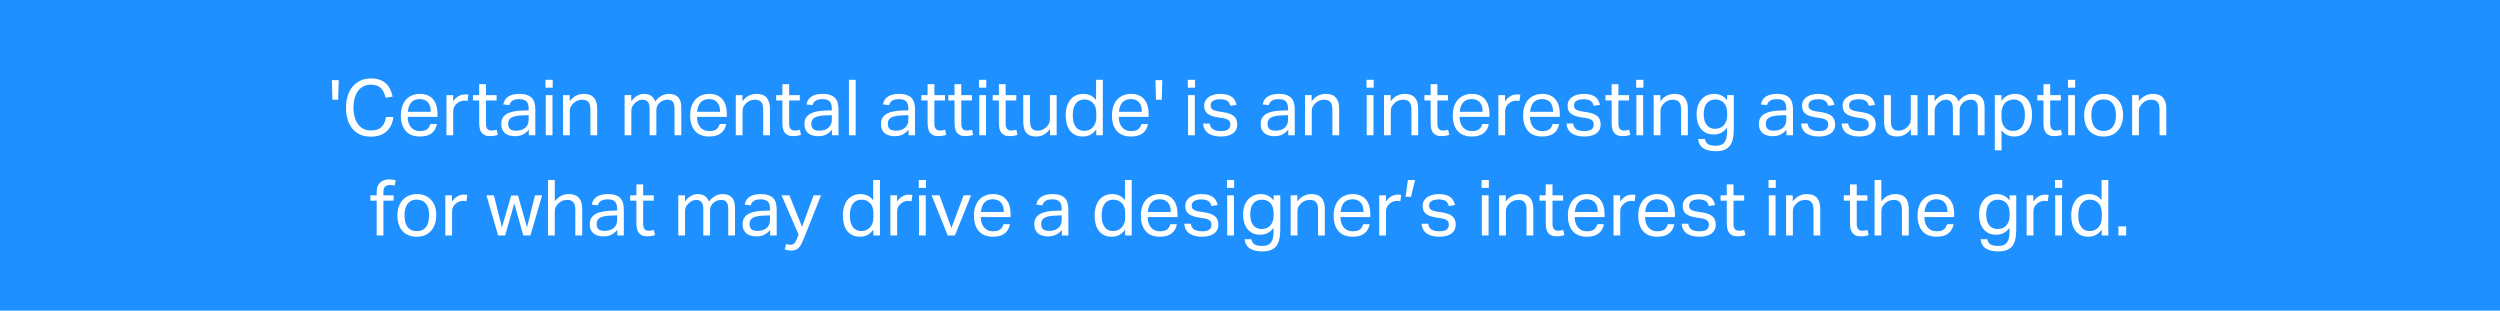 <svg width="998" height="124" viewBox="0 0 998 124" fill="none" xmlns="http://www.w3.org/2000/svg">
<path d="M998 0H0V124H998V0Z" fill="#1E90FF"/>
<path d="M132.493 31.99H135.221L135.004 39.802H132.679L132.493 31.99ZM157.044 46.715C156.92 47.831 156.641 48.875 156.207 49.846C155.773 50.797 155.184 51.623 154.44 52.326C153.696 53.029 152.787 53.576 151.712 53.969C150.658 54.362 149.429 54.558 148.023 54.558C146.494 54.558 145.12 54.3 143.9 53.783C142.681 53.266 141.648 52.512 140.8 51.52C139.953 50.528 139.292 49.319 138.816 47.893C138.362 46.446 138.134 44.803 138.134 42.964C138.134 41.104 138.382 39.451 138.878 38.004C139.374 36.557 140.067 35.338 140.955 34.346C141.844 33.354 142.888 32.6 144.086 32.083C145.306 31.566 146.618 31.308 148.023 31.308C149.387 31.308 150.565 31.484 151.557 31.835C152.549 32.186 153.386 32.682 154.068 33.323C154.771 33.964 155.329 34.728 155.742 35.617C156.176 36.506 156.507 37.487 156.734 38.562L153.944 39.027C153.758 38.221 153.51 37.498 153.2 36.857C152.911 36.196 152.529 35.638 152.053 35.183C151.599 34.728 151.041 34.387 150.379 34.16C149.739 33.912 148.953 33.788 148.023 33.788C146.928 33.788 145.946 34.015 145.078 34.47C144.231 34.904 143.508 35.524 142.908 36.33C142.33 37.115 141.885 38.076 141.575 39.213C141.265 40.329 141.11 41.569 141.11 42.933C141.11 44.297 141.265 45.547 141.575 46.684C141.885 47.8 142.33 48.761 142.908 49.567C143.508 50.373 144.231 50.993 145.078 51.427C145.946 51.861 146.938 52.078 148.054 52.078C149.067 52.078 149.925 51.954 150.627 51.706C151.351 51.437 151.94 51.065 152.394 50.59C152.87 50.115 153.242 49.546 153.51 48.885C153.779 48.224 153.975 47.5 154.099 46.715H157.044ZM174.403 49.505C174.135 51.055 173.442 52.274 172.326 53.163C171.231 54.052 169.65 54.496 167.583 54.496C165.145 54.496 163.274 53.762 161.972 52.295C160.67 50.807 160.019 48.74 160.019 46.095C160.019 44.71 160.205 43.481 160.577 42.406C160.949 41.331 161.466 40.432 162.127 39.709C162.809 38.986 163.615 38.438 164.545 38.066C165.475 37.673 166.488 37.477 167.583 37.477C168.823 37.477 169.888 37.673 170.776 38.066C171.665 38.459 172.388 39.006 172.946 39.709C173.525 40.391 173.949 41.207 174.217 42.158C174.507 43.109 174.651 44.152 174.651 45.289V46.653H162.747C162.747 47.459 162.851 48.213 163.057 48.916C163.285 49.598 163.595 50.197 163.987 50.714C164.401 51.21 164.907 51.603 165.506 51.892C166.106 52.181 166.798 52.326 167.583 52.326C168.927 52.326 169.908 52.078 170.528 51.582C171.148 51.065 171.572 50.373 171.799 49.505H174.403ZM171.954 44.638C171.954 43.873 171.872 43.181 171.706 42.561C171.541 41.941 171.283 41.414 170.931 40.98C170.58 40.525 170.125 40.174 169.567 39.926C169.009 39.678 168.338 39.554 167.552 39.554C166.126 39.554 165.01 39.988 164.204 40.856C163.419 41.724 162.954 42.985 162.809 44.638H171.954ZM178.226 37.973H180.892V40.453C181.491 39.564 182.194 38.882 183 38.407C183.806 37.932 184.664 37.694 185.573 37.694C186.131 37.694 186.606 37.735 186.999 37.818L186.658 40.329C186.451 40.288 186.245 40.257 186.038 40.236C185.831 40.195 185.604 40.174 185.356 40.174C184.86 40.174 184.354 40.267 183.837 40.453C183.32 40.618 182.835 40.908 182.38 41.321C181.925 41.714 181.564 42.168 181.295 42.685C181.047 43.202 180.923 43.801 180.923 44.483V54H178.226V37.973ZM191.296 40.112H188.816V37.973H191.296V33.602H193.993V37.973H198.24V40.112H193.993V49.505C193.993 50.29 194.168 50.921 194.52 51.396C194.871 51.871 195.408 52.109 196.132 52.109C196.586 52.109 196.979 52.078 197.31 52.016C197.661 51.954 197.981 51.871 198.271 51.768L198.736 53.845C198.322 53.99 197.868 54.103 197.372 54.186C196.896 54.289 196.328 54.341 195.667 54.341C194.757 54.341 194.024 54.207 193.466 53.938C192.908 53.669 192.463 53.287 192.133 52.791C191.802 52.295 191.575 51.706 191.451 51.024C191.347 50.342 191.296 49.598 191.296 48.792V40.112ZM211.095 51.799C210.516 52.502 209.782 53.111 208.894 53.628C208.005 54.124 206.899 54.372 205.577 54.372C204.771 54.372 204.027 54.269 203.345 54.062C202.683 53.876 202.105 53.587 201.609 53.194C201.133 52.781 200.761 52.274 200.493 51.675C200.224 51.076 200.09 50.373 200.09 49.567C200.09 48.472 200.317 47.583 200.772 46.901C201.247 46.219 201.867 45.682 202.632 45.289C203.417 44.896 204.295 44.617 205.267 44.452C206.238 44.287 207.24 44.183 208.274 44.142L211.033 44.049V43.429C211.033 42.065 210.743 41.083 210.165 40.484C209.586 39.885 208.646 39.585 207.344 39.585C206.062 39.585 205.122 39.802 204.523 40.236C203.923 40.649 203.531 41.228 203.345 41.972L200.896 41.693C201.185 40.226 201.877 39.161 202.973 38.5C204.068 37.818 205.556 37.477 207.437 37.477C208.594 37.477 209.565 37.622 210.351 37.911C211.157 38.18 211.808 38.572 212.304 39.089C212.8 39.606 213.151 40.246 213.358 41.011C213.585 41.776 213.699 42.633 213.699 43.584V54H211.095V51.799ZM211.033 45.971L208.46 46.064C207.364 46.105 206.455 46.209 205.732 46.374C205.008 46.539 204.43 46.767 203.996 47.056C203.582 47.325 203.283 47.666 203.097 48.079C202.931 48.492 202.849 48.968 202.849 49.505C202.849 50.311 203.086 50.962 203.562 51.458C204.058 51.933 204.864 52.171 205.98 52.171C207.571 52.171 208.811 51.778 209.7 50.993C210.588 50.208 211.033 49.133 211.033 47.769V45.971ZM217.855 37.973H220.552V54H217.855V37.973ZM217.762 31.866H220.645V34.997H217.762V31.866ZM224.756 37.973H227.422V40.422C228.208 39.368 229.076 38.614 230.026 38.159C230.977 37.704 231.979 37.477 233.033 37.477C234.852 37.477 236.195 37.973 237.063 38.965C237.952 39.957 238.396 41.414 238.396 43.336V54H235.699V43.863C235.699 42.375 235.431 41.331 234.893 40.732C234.356 40.112 233.529 39.802 232.413 39.802C231.814 39.802 231.215 39.905 230.615 40.112C230.037 40.319 229.51 40.649 229.034 41.104C228.518 41.559 228.125 42.044 227.856 42.561C227.588 43.057 227.453 43.708 227.453 44.514V54H224.756V37.973ZM249.338 37.973H252.004V40.422C252.728 39.43 253.523 38.696 254.391 38.221C255.259 37.725 256.148 37.477 257.057 37.477C258.256 37.477 259.217 37.735 259.94 38.252C260.684 38.769 261.232 39.513 261.583 40.484C262.307 39.492 263.133 38.748 264.063 38.252C264.993 37.735 265.985 37.477 267.039 37.477C268.61 37.477 269.819 37.911 270.666 38.779C271.534 39.626 271.968 41.001 271.968 42.902V54H269.271V43.522C269.271 42.799 269.209 42.199 269.085 41.724C268.961 41.228 268.775 40.846 268.527 40.577C268.3 40.288 268.011 40.091 267.659 39.988C267.308 39.864 266.905 39.802 266.45 39.802C265.975 39.802 265.479 39.885 264.962 40.05C264.446 40.215 263.939 40.505 263.443 40.918C263.03 41.269 262.689 41.693 262.42 42.189C262.152 42.685 262.017 43.253 262.017 43.894V54H259.32V43.553C259.32 42.148 259.072 41.176 258.576 40.639C258.101 40.081 257.409 39.802 256.499 39.802C255.445 39.802 254.453 40.236 253.523 41.104C253.172 41.435 252.831 41.858 252.5 42.375C252.19 42.892 252.035 43.584 252.035 44.452V54H249.338V37.973ZM289.896 49.505C289.628 51.055 288.935 52.274 287.819 53.163C286.724 54.052 285.143 54.496 283.076 54.496C280.638 54.496 278.767 53.762 277.465 52.295C276.163 50.807 275.512 48.74 275.512 46.095C275.512 44.71 275.698 43.481 276.07 42.406C276.442 41.331 276.959 40.432 277.62 39.709C278.302 38.986 279.108 38.438 280.038 38.066C280.968 37.673 281.981 37.477 283.076 37.477C284.316 37.477 285.381 37.673 286.269 38.066C287.158 38.459 287.881 39.006 288.439 39.709C289.018 40.391 289.442 41.207 289.71 42.158C290 43.109 290.144 44.152 290.144 45.289V46.653H278.24C278.24 47.459 278.344 48.213 278.55 48.916C278.778 49.598 279.088 50.197 279.48 50.714C279.894 51.21 280.4 51.603 280.999 51.892C281.599 52.181 282.291 52.326 283.076 52.326C284.42 52.326 285.401 52.078 286.021 51.582C286.641 51.065 287.065 50.373 287.292 49.505H289.896ZM287.447 44.638C287.447 43.873 287.365 43.181 287.199 42.561C287.034 41.941 286.776 41.414 286.424 40.98C286.073 40.525 285.618 40.174 285.06 39.926C284.502 39.678 283.831 39.554 283.045 39.554C281.619 39.554 280.503 39.988 279.697 40.856C278.912 41.724 278.447 42.985 278.302 44.638H287.447ZM293.719 37.973H296.385V40.422C297.17 39.368 298.038 38.614 298.989 38.159C299.94 37.704 300.942 37.477 301.996 37.477C303.815 37.477 305.158 37.973 306.026 38.965C306.915 39.957 307.359 41.414 307.359 43.336V54H304.662V43.863C304.662 42.375 304.393 41.331 303.856 40.732C303.319 40.112 302.492 39.802 301.376 39.802C300.777 39.802 300.177 39.905 299.578 40.112C298.999 40.319 298.472 40.649 297.997 41.104C297.48 41.559 297.088 42.044 296.819 42.561C296.55 43.057 296.416 43.708 296.416 44.514V54H293.719V37.973ZM312.329 40.112H309.849V37.973H312.329V33.602H315.026V37.973H319.273V40.112H315.026V49.505C315.026 50.29 315.201 50.921 315.553 51.396C315.904 51.871 316.441 52.109 317.165 52.109C317.619 52.109 318.012 52.078 318.343 52.016C318.694 51.954 319.014 51.871 319.304 51.768L319.769 53.845C319.355 53.99 318.901 54.103 318.405 54.186C317.929 54.289 317.361 54.341 316.7 54.341C315.79 54.341 315.057 54.207 314.499 53.938C313.941 53.669 313.496 53.287 313.166 52.791C312.835 52.295 312.608 51.706 312.484 51.024C312.38 50.342 312.329 49.598 312.329 48.792V40.112ZM332.128 51.799C331.549 52.502 330.816 53.111 329.927 53.628C329.038 54.124 327.933 54.372 326.61 54.372C325.804 54.372 325.06 54.269 324.378 54.062C323.717 53.876 323.138 53.587 322.642 53.194C322.167 52.781 321.795 52.274 321.526 51.675C321.257 51.076 321.123 50.373 321.123 49.567C321.123 48.472 321.35 47.583 321.805 46.901C322.28 46.219 322.9 45.682 323.665 45.289C324.45 44.896 325.329 44.617 326.3 44.452C327.271 44.287 328.274 44.183 329.307 44.142L332.066 44.049V43.429C332.066 42.065 331.777 41.083 331.198 40.484C330.619 39.885 329.679 39.585 328.377 39.585C327.096 39.585 326.155 39.802 325.556 40.236C324.957 40.649 324.564 41.228 324.378 41.972L321.929 41.693C322.218 40.226 322.911 39.161 324.006 38.5C325.101 37.818 326.589 37.477 328.47 37.477C329.627 37.477 330.599 37.622 331.384 37.911C332.19 38.18 332.841 38.572 333.337 39.089C333.833 39.606 334.184 40.246 334.391 41.011C334.618 41.776 334.732 42.633 334.732 43.584V54H332.128V51.799ZM332.066 45.971L329.493 46.064C328.398 46.105 327.488 46.209 326.765 46.374C326.042 46.539 325.463 46.767 325.029 47.056C324.616 47.325 324.316 47.666 324.13 48.079C323.965 48.492 323.882 48.968 323.882 49.505C323.882 50.311 324.12 50.962 324.595 51.458C325.091 51.933 325.897 52.171 327.013 52.171C328.604 52.171 329.844 51.778 330.733 50.993C331.622 50.208 332.066 49.133 332.066 47.769V45.971ZM338.889 31.866H341.586V54H338.889V31.866ZM362.674 51.799C362.095 52.502 361.361 53.111 360.473 53.628C359.584 54.124 358.478 54.372 357.156 54.372C356.35 54.372 355.606 54.269 354.924 54.062C354.262 53.876 353.684 53.587 353.188 53.194C352.712 52.781 352.34 52.274 352.072 51.675C351.803 51.076 351.669 50.373 351.669 49.567C351.669 48.472 351.896 47.583 352.351 46.901C352.826 46.219 353.446 45.682 354.211 45.289C354.996 44.896 355.874 44.617 356.846 44.452C357.817 44.287 358.819 44.183 359.853 44.142L362.612 44.049V43.429C362.612 42.065 362.322 41.083 361.744 40.484C361.165 39.885 360.225 39.585 358.923 39.585C357.641 39.585 356.701 39.802 356.102 40.236C355.502 40.649 355.11 41.228 354.924 41.972L352.475 41.693C352.764 40.226 353.456 39.161 354.552 38.5C355.647 37.818 357.135 37.477 359.016 37.477C360.173 37.477 361.144 37.622 361.93 37.911C362.736 38.18 363.387 38.572 363.883 39.089C364.379 39.606 364.73 40.246 364.937 41.011C365.164 41.776 365.278 42.633 365.278 43.584V54H362.674V51.799ZM362.612 45.971L360.039 46.064C358.943 46.105 358.034 46.209 357.311 46.374C356.587 46.539 356.009 46.767 355.575 47.056C355.161 47.325 354.862 47.666 354.676 48.079C354.51 48.492 354.428 48.968 354.428 49.505C354.428 50.311 354.665 50.962 355.141 51.458C355.637 51.933 356.443 52.171 357.559 52.171C359.15 52.171 360.39 51.778 361.279 50.993C362.167 50.208 362.612 49.133 362.612 47.769V45.971ZM370.302 40.112H367.822V37.973H370.302V33.602H372.999V37.973H377.246V40.112H372.999V49.505C372.999 50.29 373.175 50.921 373.526 51.396C373.878 51.871 374.415 52.109 375.138 52.109C375.593 52.109 375.986 52.078 376.316 52.016C376.668 51.954 376.988 51.871 377.277 51.768L377.742 53.845C377.329 53.99 376.874 54.103 376.378 54.186C375.903 54.289 375.335 54.341 374.673 54.341C373.764 54.341 373.03 54.207 372.472 53.938C371.914 53.669 371.47 53.287 371.139 52.791C370.809 52.295 370.581 51.706 370.457 51.024C370.354 50.342 370.302 49.598 370.302 48.792V40.112ZM381.049 40.112H378.569V37.973H381.049V33.602H383.746V37.973H387.993V40.112H383.746V49.505C383.746 50.29 383.922 50.921 384.273 51.396C384.625 51.871 385.162 52.109 385.885 52.109C386.34 52.109 386.733 52.078 387.063 52.016C387.415 51.954 387.735 51.871 388.024 51.768L388.489 53.845C388.076 53.99 387.621 54.103 387.125 54.186C386.65 54.289 386.082 54.341 385.42 54.341C384.511 54.341 383.777 54.207 383.219 53.938C382.661 53.669 382.217 53.287 381.886 52.791C381.556 52.295 381.328 51.706 381.204 51.024C381.101 50.342 381.049 49.598 381.049 48.792V40.112ZM390.929 37.973H393.626V54H390.929V37.973ZM390.836 31.866H393.719V34.997H390.836V31.866ZM398.759 40.112H396.279V37.973H398.759V33.602H401.456V37.973H405.703V40.112H401.456V49.505C401.456 50.29 401.632 50.921 401.983 51.396C402.335 51.871 402.872 52.109 403.595 52.109C404.05 52.109 404.443 52.078 404.773 52.016C405.125 51.954 405.445 51.871 405.734 51.768L406.199 53.845C405.786 53.99 405.331 54.103 404.835 54.186C404.36 54.289 403.792 54.341 403.13 54.341C402.221 54.341 401.487 54.207 400.929 53.938C400.371 53.669 399.927 53.287 399.596 52.791C399.266 52.295 399.038 51.706 398.914 51.024C398.811 50.342 398.759 49.598 398.759 48.792V40.112ZM408.484 37.973H411.181V48.079C411.181 49.567 411.418 50.621 411.894 51.241C412.39 51.861 413.185 52.171 414.281 52.171C415.479 52.171 416.564 51.737 417.536 50.869C418.052 50.414 418.445 49.939 418.714 49.443C418.982 48.926 419.117 48.265 419.117 47.459V37.973H421.814V54H419.148V51.52C418.362 52.553 417.515 53.308 416.606 53.783C415.696 54.258 414.715 54.496 413.661 54.496C411.842 54.496 410.519 54.01 409.693 53.039C408.887 52.047 408.484 50.569 408.484 48.606V37.973ZM437.609 51.706C436.948 52.595 436.183 53.287 435.315 53.783C434.447 54.258 433.424 54.496 432.246 54.496C431.068 54.496 430.045 54.279 429.177 53.845C428.33 53.411 427.627 52.822 427.069 52.078C426.511 51.313 426.098 50.414 425.829 49.381C425.561 48.348 425.426 47.242 425.426 46.064C425.426 44.741 425.592 43.553 425.922 42.499C426.253 41.424 426.718 40.515 427.317 39.771C427.937 39.027 428.681 38.459 429.549 38.066C430.438 37.673 431.44 37.477 432.556 37.477C433.404 37.477 434.261 37.653 435.129 38.004C435.997 38.335 436.803 38.975 437.547 39.926V31.866H440.244V54H437.609V51.706ZM437.64 45.506C437.64 44.225 437.496 43.233 437.206 42.53C436.938 41.807 436.483 41.197 435.842 40.701C435.388 40.329 434.923 40.071 434.447 39.926C433.993 39.781 433.486 39.709 432.928 39.709C432.267 39.709 431.647 39.823 431.068 40.05C430.51 40.277 430.014 40.649 429.58 41.166C429.167 41.662 428.836 42.313 428.588 43.119C428.361 43.904 428.247 44.865 428.247 46.002C428.247 47.18 428.371 48.172 428.619 48.978C428.888 49.784 429.229 50.425 429.642 50.9C430.076 51.375 430.552 51.716 431.068 51.923C431.606 52.13 432.153 52.233 432.711 52.233C433.311 52.233 433.848 52.161 434.323 52.016C434.799 51.871 435.274 51.623 435.749 51.272C436.369 50.776 436.834 50.156 437.144 49.412C437.475 48.668 437.64 47.728 437.64 46.591V45.506ZM458.277 49.505C458.009 51.055 457.316 52.274 456.2 53.163C455.105 54.052 453.524 54.496 451.457 54.496C449.019 54.496 447.148 53.762 445.846 52.295C444.544 50.807 443.893 48.74 443.893 46.095C443.893 44.71 444.079 43.481 444.451 42.406C444.823 41.331 445.34 40.432 446.001 39.709C446.683 38.986 447.489 38.438 448.419 38.066C449.349 37.673 450.362 37.477 451.457 37.477C452.697 37.477 453.762 37.673 454.65 38.066C455.539 38.459 456.262 39.006 456.82 39.709C457.399 40.391 457.823 41.207 458.091 42.158C458.381 43.109 458.525 44.152 458.525 45.289V46.653H446.621C446.621 47.459 446.725 48.213 446.931 48.916C447.159 49.598 447.469 50.197 447.861 50.714C448.275 51.21 448.781 51.603 449.38 51.892C449.98 52.181 450.672 52.326 451.457 52.326C452.801 52.326 453.782 52.078 454.402 51.582C455.022 51.065 455.446 50.373 455.673 49.505H458.277ZM455.828 44.638C455.828 43.873 455.746 43.181 455.58 42.561C455.415 41.941 455.157 41.414 454.805 40.98C454.454 40.525 453.999 40.174 453.441 39.926C452.883 39.678 452.212 39.554 451.426 39.554C450 39.554 448.884 39.988 448.078 40.856C447.293 41.724 446.828 42.985 446.683 44.638H455.828ZM461.263 31.99H463.991L463.774 39.802H461.449L461.263 31.99ZM474.271 37.973H476.968V54H474.271V37.973ZM474.178 31.866H477.061V34.997H474.178V31.866ZM482.908 49.319C483.094 50.435 483.559 51.22 484.303 51.675C485.068 52.109 486.101 52.326 487.403 52.326C488.767 52.326 489.728 52.099 490.286 51.644C490.865 51.169 491.154 50.549 491.154 49.784C491.154 49.474 491.113 49.185 491.03 48.916C490.968 48.627 490.834 48.379 490.627 48.172C490.421 47.945 490.131 47.748 489.759 47.583C489.387 47.418 488.902 47.283 488.302 47.18L486.256 46.87C485.347 46.725 484.551 46.539 483.869 46.312C483.187 46.085 482.609 45.795 482.133 45.444C481.658 45.072 481.296 44.628 481.048 44.111C480.821 43.574 480.707 42.933 480.707 42.189C480.707 41.445 480.862 40.784 481.172 40.205C481.503 39.626 481.947 39.141 482.505 38.748C483.084 38.335 483.756 38.025 484.52 37.818C485.306 37.591 486.153 37.477 487.062 37.477C488.22 37.477 489.181 37.591 489.945 37.818C490.731 38.045 491.371 38.355 491.867 38.748C492.363 39.141 492.746 39.606 493.014 40.143C493.283 40.68 493.49 41.249 493.634 41.848L491.185 42.251C491.041 41.817 490.875 41.435 490.689 41.104C490.503 40.773 490.255 40.505 489.945 40.298C489.635 40.071 489.253 39.905 488.798 39.802C488.364 39.678 487.817 39.616 487.155 39.616C486.411 39.616 485.791 39.688 485.295 39.833C484.799 39.957 484.396 40.133 484.086 40.36C483.797 40.587 483.59 40.846 483.466 41.135C483.342 41.404 483.28 41.693 483.28 42.003C483.28 42.334 483.322 42.633 483.404 42.902C483.487 43.15 483.642 43.377 483.869 43.584C484.097 43.77 484.407 43.935 484.799 44.08C485.192 44.225 485.698 44.349 486.318 44.452L488.643 44.824C490.524 45.134 491.867 45.671 492.673 46.436C493.5 47.201 493.913 48.317 493.913 49.784C493.913 50.466 493.779 51.096 493.51 51.675C493.242 52.233 492.839 52.729 492.301 53.163C491.764 53.576 491.092 53.897 490.286 54.124C489.48 54.372 488.54 54.496 487.465 54.496C486.494 54.496 485.585 54.403 484.737 54.217C483.911 54.031 483.177 53.742 482.536 53.349C481.896 52.936 481.379 52.398 480.986 51.737C480.594 51.076 480.366 50.27 480.304 49.319H482.908ZM514.253 51.799C513.674 52.502 512.941 53.111 512.052 53.628C511.163 54.124 510.058 54.372 508.735 54.372C507.929 54.372 507.185 54.269 506.503 54.062C505.842 53.876 505.263 53.587 504.767 53.194C504.292 52.781 503.92 52.274 503.651 51.675C503.382 51.076 503.248 50.373 503.248 49.567C503.248 48.472 503.475 47.583 503.93 46.901C504.405 46.219 505.025 45.682 505.79 45.289C506.575 44.896 507.454 44.617 508.425 44.452C509.396 44.287 510.399 44.183 511.432 44.142L514.191 44.049V43.429C514.191 42.065 513.902 41.083 513.323 40.484C512.744 39.885 511.804 39.585 510.502 39.585C509.221 39.585 508.28 39.802 507.681 40.236C507.082 40.649 506.689 41.228 506.503 41.972L504.054 41.693C504.343 40.226 505.036 39.161 506.131 38.5C507.226 37.818 508.714 37.477 510.595 37.477C511.752 37.477 512.724 37.622 513.509 37.911C514.315 38.18 514.966 38.572 515.462 39.089C515.958 39.606 516.309 40.246 516.516 41.011C516.743 41.776 516.857 42.633 516.857 43.584V54H514.253V51.799ZM514.191 45.971L511.618 46.064C510.523 46.105 509.613 46.209 508.89 46.374C508.167 46.539 507.588 46.767 507.154 47.056C506.741 47.325 506.441 47.666 506.255 48.079C506.09 48.492 506.007 48.968 506.007 49.505C506.007 50.311 506.245 50.962 506.72 51.458C507.216 51.933 508.022 52.171 509.138 52.171C510.729 52.171 511.969 51.778 512.858 50.993C513.747 50.208 514.191 49.133 514.191 47.769V45.971ZM520.952 37.973H523.618V40.422C524.403 39.368 525.271 38.614 526.222 38.159C527.172 37.704 528.175 37.477 529.229 37.477C531.047 37.477 532.391 37.973 533.259 38.965C534.147 39.957 534.592 41.414 534.592 43.336V54H531.895V43.863C531.895 42.375 531.626 41.331 531.089 40.732C530.551 40.112 529.725 39.802 528.609 39.802C528.009 39.802 527.41 39.905 526.811 40.112C526.232 40.319 525.705 40.649 525.23 41.104C524.713 41.559 524.32 42.044 524.052 42.561C523.783 43.057 523.649 43.708 523.649 44.514V54H520.952V37.973ZM545.596 37.973H548.293V54H545.596V37.973ZM545.503 31.866H548.386V34.997H545.503V31.866ZM552.496 37.973H555.162V40.422C555.948 39.368 556.816 38.614 557.766 38.159C558.717 37.704 559.719 37.477 560.773 37.477C562.592 37.477 563.935 37.973 564.803 38.965C565.692 39.957 566.136 41.414 566.136 43.336V54H563.439V43.863C563.439 42.375 563.171 41.331 562.633 40.732C562.096 40.112 561.269 39.802 560.153 39.802C559.554 39.802 558.955 39.905 558.355 40.112C557.777 40.319 557.25 40.649 556.774 41.104C556.258 41.559 555.865 42.044 555.596 42.561C555.328 43.057 555.193 43.708 555.193 44.514V54H552.496V37.973ZM571.106 40.112H568.626V37.973H571.106V33.602H573.803V37.973H578.05V40.112H573.803V49.505C573.803 50.29 573.979 50.921 574.33 51.396C574.681 51.871 575.219 52.109 575.942 52.109C576.397 52.109 576.789 52.078 577.12 52.016C577.471 51.954 577.792 51.871 578.081 51.768L578.546 53.845C578.133 53.99 577.678 54.103 577.182 54.186C576.707 54.289 576.138 54.341 575.477 54.341C574.568 54.341 573.834 54.207 573.276 53.938C572.718 53.669 572.274 53.287 571.943 52.791C571.612 52.295 571.385 51.706 571.261 51.024C571.158 50.342 571.106 49.598 571.106 48.792V40.112ZM594.326 49.505C594.057 51.055 593.365 52.274 592.249 53.163C591.154 54.052 589.573 54.496 587.506 54.496C585.067 54.496 583.197 53.762 581.895 52.295C580.593 50.807 579.942 48.74 579.942 46.095C579.942 44.71 580.128 43.481 580.5 42.406C580.872 41.331 581.389 40.432 582.05 39.709C582.732 38.986 583.538 38.438 584.468 38.066C585.398 37.673 586.411 37.477 587.506 37.477C588.746 37.477 589.81 37.673 590.699 38.066C591.588 38.459 592.311 39.006 592.869 39.709C593.448 40.391 593.871 41.207 594.14 42.158C594.429 43.109 594.574 44.152 594.574 45.289V46.653H582.67C582.67 47.459 582.773 48.213 582.98 48.916C583.207 49.598 583.517 50.197 583.91 50.714C584.323 51.21 584.83 51.603 585.429 51.892C586.028 52.181 586.721 52.326 587.506 52.326C588.849 52.326 589.831 52.078 590.451 51.582C591.071 51.065 591.495 50.373 591.722 49.505H594.326ZM591.877 44.638C591.877 43.873 591.794 43.181 591.629 42.561C591.464 41.941 591.205 41.414 590.854 40.98C590.503 40.525 590.048 40.174 589.49 39.926C588.932 39.678 588.26 39.554 587.475 39.554C586.049 39.554 584.933 39.988 584.127 40.856C583.342 41.724 582.877 42.985 582.732 44.638H591.877ZM598.149 37.973H600.815V40.453C601.414 39.564 602.117 38.882 602.923 38.407C603.729 37.932 604.586 37.694 605.496 37.694C606.054 37.694 606.529 37.735 606.922 37.818L606.581 40.329C606.374 40.288 606.167 40.257 605.961 40.236C605.754 40.195 605.527 40.174 605.279 40.174C604.783 40.174 604.276 40.267 603.76 40.453C603.243 40.618 602.757 40.908 602.303 41.321C601.848 41.714 601.486 42.168 601.218 42.685C600.97 43.202 600.846 43.801 600.846 44.483V54H598.149V37.973ZM622.42 49.505C622.151 51.055 621.459 52.274 620.343 53.163C619.248 54.052 617.667 54.496 615.6 54.496C613.161 54.496 611.291 53.762 609.989 52.295C608.687 50.807 608.036 48.74 608.036 46.095C608.036 44.71 608.222 43.481 608.594 42.406C608.966 41.331 609.483 40.432 610.144 39.709C610.826 38.986 611.632 38.438 612.562 38.066C613.492 37.673 614.505 37.477 615.6 37.477C616.84 37.477 617.904 37.673 618.793 38.066C619.682 38.459 620.405 39.006 620.963 39.709C621.542 40.391 621.965 41.207 622.234 42.158C622.523 43.109 622.668 44.152 622.668 45.289V46.653H610.764C610.764 47.459 610.867 48.213 611.074 48.916C611.301 49.598 611.611 50.197 612.004 50.714C612.417 51.21 612.924 51.603 613.523 51.892C614.122 52.181 614.815 52.326 615.6 52.326C616.943 52.326 617.925 52.078 618.545 51.582C619.165 51.065 619.589 50.373 619.816 49.505H622.42ZM619.971 44.638C619.971 43.873 619.888 43.181 619.723 42.561C619.558 41.941 619.299 41.414 618.948 40.98C618.597 40.525 618.142 40.174 617.584 39.926C617.026 39.678 616.354 39.554 615.569 39.554C614.143 39.554 613.027 39.988 612.221 40.856C611.436 41.724 610.971 42.985 610.826 44.638H619.971ZM627.979 49.319C628.165 50.435 628.63 51.22 629.374 51.675C630.138 52.109 631.172 52.326 632.474 52.326C633.838 52.326 634.799 52.099 635.357 51.644C635.935 51.169 636.225 50.549 636.225 49.784C636.225 49.474 636.183 49.185 636.101 48.916C636.039 48.627 635.904 48.379 635.698 48.172C635.491 47.945 635.202 47.748 634.83 47.583C634.458 47.418 633.972 47.283 633.373 47.18L631.327 46.87C630.417 46.725 629.622 46.539 628.94 46.312C628.258 46.085 627.679 45.795 627.204 45.444C626.728 45.072 626.367 44.628 626.119 44.111C625.891 43.574 625.778 42.933 625.778 42.189C625.778 41.445 625.933 40.784 626.243 40.205C626.573 39.626 627.018 39.141 627.576 38.748C628.154 38.335 628.826 38.025 629.591 37.818C630.376 37.591 631.223 37.477 632.133 37.477C633.29 37.477 634.251 37.591 635.016 37.818C635.801 38.045 636.442 38.355 636.938 38.748C637.434 39.141 637.816 39.606 638.085 40.143C638.353 40.68 638.56 41.249 638.705 41.848L636.256 42.251C636.111 41.817 635.946 41.435 635.76 41.104C635.574 40.773 635.326 40.505 635.016 40.298C634.706 40.071 634.323 39.905 633.869 39.802C633.435 39.678 632.887 39.616 632.226 39.616C631.482 39.616 630.862 39.688 630.366 39.833C629.87 39.957 629.467 40.133 629.157 40.36C628.867 40.587 628.661 40.846 628.537 41.135C628.413 41.404 628.351 41.693 628.351 42.003C628.351 42.334 628.392 42.633 628.475 42.902C628.557 43.15 628.712 43.377 628.94 43.584C629.167 43.77 629.477 43.935 629.87 44.08C630.262 44.225 630.769 44.349 631.389 44.452L633.714 44.824C635.594 45.134 636.938 45.671 637.744 46.436C638.57 47.201 638.984 48.317 638.984 49.784C638.984 50.466 638.849 51.096 638.581 51.675C638.312 52.233 637.909 52.729 637.372 53.163C636.834 53.576 636.163 53.897 635.357 54.124C634.551 54.372 633.61 54.496 632.536 54.496C631.564 54.496 630.655 54.403 629.808 54.217C628.981 54.031 628.247 53.742 627.607 53.349C626.966 52.936 626.449 52.398 626.057 51.737C625.664 51.076 625.437 50.27 625.375 49.319H627.979ZM643.369 40.112H640.889V37.973H643.369V33.602H646.066V37.973H650.313V40.112H646.066V49.505C646.066 50.29 646.241 50.921 646.593 51.396C646.944 51.871 647.481 52.109 648.205 52.109C648.659 52.109 649.052 52.078 649.383 52.016C649.734 51.954 650.054 51.871 650.344 51.768L650.809 53.845C650.395 53.99 649.941 54.103 649.445 54.186C648.969 54.289 648.401 54.341 647.74 54.341C646.83 54.341 646.097 54.207 645.539 53.938C644.981 53.669 644.536 53.287 644.206 52.791C643.875 52.295 643.648 51.706 643.524 51.024C643.42 50.342 643.369 49.598 643.369 48.792V40.112ZM653.248 37.973H655.945V54H653.248V37.973ZM653.155 31.866H656.038V34.997H653.155V31.866ZM660.149 37.973H662.815V40.422C663.6 39.368 664.468 38.614 665.419 38.159C666.369 37.704 667.372 37.477 668.426 37.477C670.244 37.477 671.588 37.973 672.456 38.965C673.344 39.957 673.789 41.414 673.789 43.336V54H671.092V43.863C671.092 42.375 670.823 41.331 670.286 40.732C669.748 40.112 668.922 39.802 667.806 39.802C667.206 39.802 666.607 39.905 666.008 40.112C665.429 40.319 664.902 40.649 664.427 41.104C663.91 41.559 663.517 42.044 663.249 42.561C662.98 43.057 662.846 43.708 662.846 44.514V54H660.149V37.973ZM680.556 55.488C680.784 56.459 681.218 57.152 681.858 57.565C682.52 57.978 683.543 58.185 684.927 58.185C686.622 58.185 687.79 57.71 688.43 56.759C689.092 55.829 689.422 54.465 689.422 52.667V50.962C688.802 51.83 688.048 52.502 687.159 52.977C686.291 53.452 685.268 53.69 684.09 53.69C682.933 53.69 681.92 53.483 681.052 53.07C680.205 52.636 679.502 52.057 678.944 51.334C678.386 50.59 677.963 49.732 677.673 48.761C677.405 47.79 677.27 46.746 677.27 45.63C677.27 44.411 677.436 43.305 677.766 42.313C678.097 41.3 678.572 40.443 679.192 39.74C679.812 39.017 680.556 38.459 681.424 38.066C682.313 37.673 683.305 37.477 684.4 37.477C685.289 37.477 686.167 37.663 687.035 38.035C687.924 38.386 688.73 39.048 689.453 40.019V37.973H692.119V51.396C692.119 52.781 692.016 54.021 691.809 55.116C691.623 56.232 691.262 57.172 690.724 57.937C690.208 58.722 689.484 59.322 688.554 59.735C687.624 60.148 686.426 60.355 684.958 60.355C682.85 60.355 681.197 59.973 679.998 59.208C678.8 58.464 678.097 57.224 677.89 55.488H680.556ZM689.484 45.382C689.484 44.328 689.36 43.45 689.112 42.747C688.864 42.024 688.523 41.435 688.089 40.98C687.655 40.525 687.149 40.205 686.57 40.019C686.012 39.812 685.423 39.709 684.803 39.709C684.142 39.709 683.522 39.823 682.943 40.05C682.385 40.257 681.889 40.598 681.455 41.073C681.042 41.548 680.711 42.158 680.463 42.902C680.236 43.646 680.122 44.545 680.122 45.599C680.122 46.674 680.246 47.583 680.494 48.327C680.763 49.071 681.104 49.67 681.517 50.125C681.931 50.58 682.406 50.91 682.943 51.117C683.501 51.324 684.059 51.427 684.617 51.427C685.32 51.427 685.961 51.313 686.539 51.086C687.139 50.859 687.655 50.518 688.089 50.063C688.523 49.608 688.864 49.04 689.112 48.358C689.36 47.655 689.484 46.839 689.484 45.909V45.382ZM713.149 51.799C712.571 52.502 711.837 53.111 710.948 53.628C710.06 54.124 708.954 54.372 707.631 54.372C706.825 54.372 706.081 54.269 705.399 54.062C704.738 53.876 704.159 53.587 703.663 53.194C703.188 52.781 702.816 52.274 702.547 51.675C702.279 51.076 702.144 50.373 702.144 49.567C702.144 48.472 702.372 47.583 702.826 46.901C703.302 46.219 703.922 45.682 704.686 45.289C705.472 44.896 706.35 44.617 707.321 44.452C708.293 44.287 709.295 44.183 710.328 44.142L713.087 44.049V43.429C713.087 42.065 712.798 41.083 712.219 40.484C711.641 39.885 710.7 39.585 709.398 39.585C708.117 39.585 707.177 39.802 706.577 40.236C705.978 40.649 705.585 41.228 705.399 41.972L702.95 41.693C703.24 40.226 703.932 39.161 705.027 38.5C706.123 37.818 707.611 37.477 709.491 37.477C710.649 37.477 711.62 37.622 712.405 37.911C713.211 38.18 713.862 38.572 714.358 39.089C714.854 39.606 715.206 40.246 715.412 41.011C715.64 41.776 715.753 42.633 715.753 43.584V54H713.149V51.799ZM713.087 45.971L710.514 46.064C709.419 46.105 708.51 46.209 707.786 46.374C707.063 46.539 706.484 46.767 706.05 47.056C705.637 47.325 705.337 47.666 705.151 48.079C704.986 48.492 704.903 48.968 704.903 49.505C704.903 50.311 705.141 50.962 705.616 51.458C706.112 51.933 706.918 52.171 708.034 52.171C709.626 52.171 710.866 51.778 711.754 50.993C712.643 50.208 713.087 49.133 713.087 47.769V45.971ZM721.584 49.319C721.77 50.435 722.235 51.22 722.979 51.675C723.744 52.109 724.777 52.326 726.079 52.326C727.443 52.326 728.404 52.099 728.962 51.644C729.541 51.169 729.83 50.549 729.83 49.784C729.83 49.474 729.789 49.185 729.706 48.916C729.644 48.627 729.51 48.379 729.303 48.172C729.096 47.945 728.807 47.748 728.435 47.583C728.063 47.418 727.577 47.283 726.978 47.18L724.932 46.87C724.023 46.725 723.227 46.539 722.545 46.312C721.863 46.085 721.284 45.795 720.809 45.444C720.334 45.072 719.972 44.628 719.724 44.111C719.497 43.574 719.383 42.933 719.383 42.189C719.383 41.445 719.538 40.784 719.848 40.205C720.179 39.626 720.623 39.141 721.181 38.748C721.76 38.335 722.431 38.025 723.196 37.818C723.981 37.591 724.829 37.477 725.738 37.477C726.895 37.477 727.856 37.591 728.621 37.818C729.406 38.045 730.047 38.355 730.543 38.748C731.039 39.141 731.421 39.606 731.69 40.143C731.959 40.68 732.165 41.249 732.31 41.848L729.861 42.251C729.716 41.817 729.551 41.435 729.365 41.104C729.179 40.773 728.931 40.505 728.621 40.298C728.311 40.071 727.929 39.905 727.474 39.802C727.04 39.678 726.492 39.616 725.831 39.616C725.087 39.616 724.467 39.688 723.971 39.833C723.475 39.957 723.072 40.133 722.762 40.36C722.473 40.587 722.266 40.846 722.142 41.135C722.018 41.404 721.956 41.693 721.956 42.003C721.956 42.334 721.997 42.633 722.08 42.902C722.163 43.15 722.318 43.377 722.545 43.584C722.772 43.77 723.082 43.935 723.475 44.08C723.868 44.225 724.374 44.349 724.994 44.452L727.319 44.824C729.2 45.134 730.543 45.671 731.349 46.436C732.176 47.201 732.589 48.317 732.589 49.784C732.589 50.466 732.455 51.096 732.186 51.675C731.917 52.233 731.514 52.729 730.977 53.163C730.44 53.576 729.768 53.897 728.962 54.124C728.156 54.372 727.216 54.496 726.141 54.496C725.17 54.496 724.26 54.403 723.413 54.217C722.586 54.031 721.853 53.742 721.212 53.349C720.571 52.936 720.055 52.398 719.662 51.737C719.269 51.076 719.042 50.27 718.98 49.319H721.584ZM737.78 49.319C737.966 50.435 738.431 51.22 739.175 51.675C739.94 52.109 740.973 52.326 742.275 52.326C743.639 52.326 744.6 52.099 745.158 51.644C745.737 51.169 746.026 50.549 746.026 49.784C746.026 49.474 745.985 49.185 745.902 48.916C745.84 48.627 745.706 48.379 745.499 48.172C745.293 47.945 745.003 47.748 744.631 47.583C744.259 47.418 743.774 47.283 743.174 47.18L741.128 46.87C740.219 46.725 739.423 46.539 738.741 46.312C738.059 46.085 737.481 45.795 737.005 45.444C736.53 45.072 736.168 44.628 735.92 44.111C735.693 43.574 735.579 42.933 735.579 42.189C735.579 41.445 735.734 40.784 736.044 40.205C736.375 39.626 736.819 39.141 737.377 38.748C737.956 38.335 738.628 38.025 739.392 37.818C740.178 37.591 741.025 37.477 741.934 37.477C743.092 37.477 744.053 37.591 744.817 37.818C745.603 38.045 746.243 38.355 746.739 38.748C747.235 39.141 747.618 39.606 747.886 40.143C748.155 40.68 748.362 41.249 748.506 41.848L746.057 42.251C745.913 41.817 745.747 41.435 745.561 41.104C745.375 40.773 745.127 40.505 744.817 40.298C744.507 40.071 744.125 39.905 743.67 39.802C743.236 39.678 742.689 39.616 742.027 39.616C741.283 39.616 740.663 39.688 740.167 39.833C739.671 39.957 739.268 40.133 738.958 40.36C738.669 40.587 738.462 40.846 738.338 41.135C738.214 41.404 738.152 41.693 738.152 42.003C738.152 42.334 738.194 42.633 738.276 42.902C738.359 43.15 738.514 43.377 738.741 43.584C738.969 43.77 739.279 43.935 739.671 44.08C740.064 44.225 740.57 44.349 741.19 44.452L743.515 44.824C745.396 45.134 746.739 45.671 747.545 46.436C748.372 47.201 748.785 48.317 748.785 49.784C748.785 50.466 748.651 51.096 748.382 51.675C748.114 52.233 747.711 52.729 747.173 53.163C746.636 53.576 745.964 53.897 745.158 54.124C744.352 54.372 743.412 54.496 742.337 54.496C741.366 54.496 740.457 54.403 739.609 54.217C738.783 54.031 738.049 53.742 737.408 53.349C736.768 52.936 736.251 52.398 735.858 51.737C735.466 51.076 735.238 50.27 735.176 49.319H737.78ZM752.148 37.973H754.845V48.079C754.845 49.567 755.082 50.621 755.558 51.241C756.054 51.861 756.849 52.171 757.945 52.171C759.143 52.171 760.228 51.737 761.2 50.869C761.716 50.414 762.109 49.939 762.378 49.443C762.646 48.926 762.781 48.265 762.781 47.459V37.973H765.478V54H762.812V51.52C762.026 52.553 761.179 53.308 760.27 53.783C759.36 54.258 758.379 54.496 757.325 54.496C755.506 54.496 754.183 54.01 753.357 53.039C752.551 52.047 752.148 50.569 752.148 48.606V37.973ZM769.618 37.973H772.284V40.422C773.007 39.43 773.803 38.696 774.671 38.221C775.539 37.725 776.427 37.477 777.337 37.477C778.535 37.477 779.496 37.735 780.22 38.252C780.964 38.769 781.511 39.513 781.863 40.484C782.586 39.492 783.413 38.748 784.343 38.252C785.273 37.735 786.265 37.477 787.319 37.477C788.889 37.477 790.098 37.911 790.946 38.779C791.814 39.626 792.248 41.001 792.248 42.902V54H789.551V43.522C789.551 42.799 789.489 42.199 789.365 41.724C789.241 41.228 789.055 40.846 788.807 40.577C788.579 40.288 788.29 40.091 787.939 39.988C787.587 39.864 787.184 39.802 786.73 39.802C786.254 39.802 785.758 39.885 785.242 40.05C784.725 40.215 784.219 40.505 783.723 40.918C783.309 41.269 782.968 41.693 782.7 42.189C782.431 42.685 782.297 43.253 782.297 43.894V54H779.6V43.553C779.6 42.148 779.352 41.176 778.856 40.639C778.38 40.081 777.688 39.802 776.779 39.802C775.725 39.802 774.733 40.236 773.803 41.104C773.451 41.435 773.11 41.858 772.78 42.375C772.47 42.892 772.315 43.584 772.315 44.452V54H769.618V37.973ZM796.319 37.973H798.985V40.267C799.646 39.358 800.411 38.665 801.279 38.19C802.167 37.715 803.201 37.477 804.379 37.477C805.515 37.477 806.507 37.684 807.355 38.097C808.223 38.51 808.936 39.089 809.494 39.833C810.072 40.577 810.496 41.466 810.765 42.499C811.054 43.512 811.199 44.638 811.199 45.878C811.199 47.201 811.033 48.399 810.703 49.474C810.372 50.528 809.897 51.427 809.277 52.171C808.657 52.915 807.902 53.494 807.014 53.907C806.146 54.3 805.164 54.496 804.069 54.496C803.159 54.496 802.26 54.32 801.372 53.969C800.504 53.597 799.718 52.946 799.016 52.016V60.014H796.319V37.973ZM798.985 46.436C798.985 47.469 799.098 48.358 799.326 49.102C799.574 49.825 799.904 50.425 800.318 50.9C800.731 51.375 801.227 51.727 801.806 51.954C802.384 52.161 803.015 52.264 803.697 52.264C804.358 52.264 804.968 52.15 805.526 51.923C806.104 51.696 806.6 51.334 807.014 50.838C807.427 50.321 807.747 49.66 807.975 48.854C808.223 48.048 808.347 47.066 808.347 45.909C808.347 44.731 808.212 43.749 807.944 42.964C807.696 42.158 807.365 41.517 806.952 41.042C806.538 40.567 806.063 40.226 805.526 40.019C805.009 39.812 804.472 39.709 803.914 39.709C803.211 39.709 802.56 39.833 801.961 40.081C801.361 40.308 800.834 40.66 800.38 41.135C799.946 41.59 799.605 42.179 799.357 42.902C799.109 43.605 798.985 44.421 798.985 45.351V46.436ZM815.746 40.112H813.266V37.973H815.746V33.602H818.443V37.973H822.69V40.112H818.443V49.505C818.443 50.29 818.618 50.921 818.97 51.396C819.321 51.871 819.858 52.109 820.582 52.109C821.036 52.109 821.429 52.078 821.76 52.016C822.111 51.954 822.431 51.871 822.721 51.768L823.186 53.845C822.772 53.99 822.318 54.103 821.822 54.186C821.346 54.289 820.778 54.341 820.117 54.341C819.207 54.341 818.474 54.207 817.916 53.938C817.358 53.669 816.913 53.287 816.583 52.791C816.252 52.295 816.025 51.706 815.901 51.024C815.797 50.342 815.746 49.598 815.746 48.792V40.112ZM825.625 37.973H828.322V54H825.625V37.973ZM825.532 31.866H828.415V34.997H825.532V31.866ZM839.718 54.496C838.498 54.496 837.413 54.3 836.463 53.907C835.512 53.514 834.706 52.956 834.045 52.233C833.383 51.51 832.877 50.621 832.526 49.567C832.174 48.513 831.999 47.335 831.999 46.033C831.999 44.731 832.185 43.553 832.557 42.499C832.929 41.445 833.456 40.546 834.138 39.802C834.82 39.058 835.636 38.49 836.587 38.097C837.558 37.684 838.633 37.477 839.811 37.477C841.009 37.477 842.084 37.673 843.035 38.066C843.985 38.459 844.791 39.027 845.453 39.771C846.135 40.494 846.651 41.373 847.003 42.406C847.354 43.439 847.53 44.607 847.53 45.909C847.53 47.232 847.344 48.42 846.972 49.474C846.62 50.528 846.104 51.427 845.422 52.171C844.76 52.915 843.944 53.494 842.973 53.907C842.001 54.3 840.916 54.496 839.718 54.496ZM839.749 52.264C840.617 52.264 841.361 52.109 841.981 51.799C842.601 51.489 843.107 51.055 843.5 50.497C843.913 49.939 844.213 49.278 844.399 48.513C844.585 47.728 844.678 46.87 844.678 45.94C844.678 45.031 844.585 44.194 844.399 43.429C844.213 42.664 843.913 42.013 843.5 41.476C843.107 40.918 842.601 40.484 841.981 40.174C841.361 39.864 840.617 39.709 839.749 39.709C838.881 39.709 838.137 39.864 837.517 40.174C836.917 40.484 836.411 40.918 835.998 41.476C835.605 42.013 835.316 42.664 835.13 43.429C834.944 44.194 834.851 45.041 834.851 45.971C834.851 46.901 834.944 47.748 835.13 48.513C835.316 49.278 835.605 49.939 835.998 50.497C836.39 51.055 836.897 51.489 837.517 51.799C838.137 52.109 838.881 52.264 839.749 52.264ZM851.144 37.973H853.81V40.422C854.595 39.368 855.463 38.614 856.414 38.159C857.365 37.704 858.367 37.477 859.421 37.477C861.24 37.477 862.583 37.973 863.451 38.965C864.34 39.957 864.784 41.414 864.784 43.336V54H862.087V43.863C862.087 42.375 861.818 41.331 861.281 40.732C860.744 40.112 859.917 39.802 858.801 39.802C858.202 39.802 857.602 39.905 857.003 40.112C856.424 40.319 855.897 40.649 855.422 41.104C854.905 41.559 854.513 42.044 854.244 42.561C853.975 43.057 853.841 43.708 853.841 44.514V54H851.144V37.973ZM150.367 80.112H147.856V77.973H150.367V76.578C150.367 75.71 150.491 74.966 150.739 74.346C151.007 73.726 151.359 73.22 151.793 72.827C152.247 72.414 152.764 72.114 153.343 71.928C153.942 71.721 154.572 71.618 155.234 71.618C155.709 71.618 156.164 71.649 156.598 71.711C157.032 71.752 157.486 71.845 157.962 71.99L157.528 74.098C157.197 73.995 156.877 73.933 156.567 73.912C156.277 73.871 155.988 73.85 155.699 73.85C154.975 73.85 154.355 74.046 153.839 74.439C153.322 74.811 153.064 75.503 153.064 76.516V77.973H157.125V80.112H153.064V94H150.367V80.112ZM166.346 94.496C165.126 94.496 164.041 94.3 163.091 93.907C162.14 93.514 161.334 92.956 160.673 92.233C160.011 91.51 159.505 90.621 159.154 89.567C158.802 88.513 158.627 87.335 158.627 86.033C158.627 84.731 158.813 83.553 159.185 82.499C159.557 81.445 160.084 80.546 160.766 79.802C161.448 79.058 162.264 78.49 163.215 78.097C164.186 77.684 165.261 77.477 166.439 77.477C167.637 77.477 168.712 77.673 169.663 78.066C170.613 78.459 171.419 79.027 172.081 79.771C172.763 80.494 173.279 81.373 173.631 82.406C173.982 83.439 174.158 84.607 174.158 85.909C174.158 87.232 173.972 88.42 173.6 89.474C173.248 90.528 172.732 91.427 172.05 92.171C171.388 92.915 170.572 93.494 169.601 93.907C168.629 94.3 167.544 94.496 166.346 94.496ZM166.377 92.264C167.245 92.264 167.989 92.109 168.609 91.799C169.229 91.489 169.735 91.055 170.128 90.497C170.541 89.939 170.841 89.278 171.027 88.513C171.213 87.728 171.306 86.87 171.306 85.94C171.306 85.031 171.213 84.194 171.027 83.429C170.841 82.664 170.541 82.013 170.128 81.476C169.735 80.918 169.229 80.484 168.609 80.174C167.989 79.864 167.245 79.709 166.377 79.709C165.509 79.709 164.765 79.864 164.145 80.174C163.545 80.484 163.039 80.918 162.626 81.476C162.233 82.013 161.944 82.664 161.758 83.429C161.572 84.194 161.479 85.041 161.479 85.971C161.479 86.901 161.572 87.748 161.758 88.513C161.944 89.278 162.233 89.939 162.626 90.497C163.018 91.055 163.525 91.489 164.145 91.799C164.765 92.109 165.509 92.264 166.377 92.264ZM177.772 77.973H180.438V80.453C181.037 79.564 181.74 78.882 182.546 78.407C183.352 77.932 184.209 77.694 185.119 77.694C185.677 77.694 186.152 77.735 186.545 77.818L186.204 80.329C185.997 80.288 185.79 80.257 185.584 80.236C185.377 80.195 185.15 80.174 184.902 80.174C184.406 80.174 183.899 80.267 183.383 80.453C182.866 80.618 182.38 80.908 181.926 81.321C181.471 81.714 181.109 82.168 180.841 82.685C180.593 83.202 180.469 83.801 180.469 84.483V94H177.772V77.973ZM194.198 77.973H197.143L200.367 90.745L204.056 78.066H206.784L210.38 90.745L213.573 77.973H216.425L211.744 94H208.892L205.296 81.228L201.669 94H198.848L194.198 77.973ZM218.762 71.866H221.459V80.36C222.244 79.347 223.102 78.614 224.032 78.159C224.983 77.704 225.985 77.477 227.039 77.477C228.858 77.477 230.201 77.973 231.069 78.965C231.958 79.957 232.402 81.414 232.402 83.336V94H229.674V83.863C229.674 82.375 229.405 81.331 228.868 80.732C228.351 80.112 227.535 79.802 226.419 79.802C225.82 79.802 225.22 79.905 224.621 80.112C224.042 80.319 223.515 80.649 223.04 81.104C222.523 81.559 222.131 82.044 221.862 82.561C221.593 83.057 221.459 83.708 221.459 84.514V94H218.762V71.866ZM246.424 91.799C245.845 92.502 245.111 93.111 244.223 93.628C243.334 94.124 242.228 94.372 240.906 94.372C240.1 94.372 239.356 94.269 238.674 94.062C238.012 93.876 237.434 93.587 236.938 93.194C236.462 92.781 236.09 92.274 235.822 91.675C235.553 91.076 235.419 90.373 235.419 89.567C235.419 88.472 235.646 87.583 236.101 86.901C236.576 86.219 237.196 85.682 237.961 85.289C238.746 84.896 239.624 84.617 240.596 84.452C241.567 84.287 242.569 84.183 243.603 84.142L246.362 84.049V83.429C246.362 82.065 246.072 81.083 245.494 80.484C244.915 79.885 243.975 79.585 242.673 79.585C241.391 79.585 240.451 79.802 239.852 80.236C239.252 80.649 238.86 81.228 238.674 81.972L236.225 81.693C236.514 80.226 237.206 79.161 238.302 78.5C239.397 77.818 240.885 77.477 242.766 77.477C243.923 77.477 244.894 77.622 245.68 77.911C246.486 78.18 247.137 78.572 247.633 79.089C248.129 79.606 248.48 80.246 248.687 81.011C248.914 81.776 249.028 82.633 249.028 83.584V94H246.424V91.799ZM246.362 85.971L243.789 86.064C242.693 86.105 241.784 86.209 241.061 86.374C240.337 86.539 239.759 86.767 239.325 87.056C238.911 87.325 238.612 87.666 238.426 88.079C238.26 88.492 238.178 88.968 238.178 89.505C238.178 90.311 238.415 90.962 238.891 91.458C239.387 91.933 240.193 92.171 241.309 92.171C242.9 92.171 244.14 91.778 245.029 90.993C245.917 90.208 246.362 89.133 246.362 87.769V85.971ZM254.052 80.112H251.572V77.973H254.052V73.602H256.749V77.973H260.996V80.112H256.749V89.505C256.749 90.29 256.925 90.921 257.276 91.396C257.628 91.871 258.165 92.109 258.888 92.109C259.343 92.109 259.736 92.078 260.066 92.016C260.418 91.954 260.738 91.871 261.027 91.768L261.492 93.845C261.079 93.99 260.624 94.103 260.128 94.186C259.653 94.289 259.085 94.341 258.423 94.341C257.514 94.341 256.78 94.207 256.222 93.938C255.664 93.669 255.22 93.287 254.889 92.791C254.559 92.295 254.331 91.706 254.207 91.024C254.104 90.342 254.052 89.598 254.052 88.792V80.112ZM270.772 77.973H273.438V80.422C274.161 79.43 274.957 78.696 275.825 78.221C276.693 77.725 277.581 77.477 278.491 77.477C279.689 77.477 280.65 77.735 281.374 78.252C282.118 78.769 282.665 79.513 283.017 80.484C283.74 79.492 284.567 78.748 285.497 78.252C286.427 77.735 287.419 77.477 288.473 77.477C290.043 77.477 291.252 77.911 292.1 78.779C292.968 79.626 293.402 81.001 293.402 82.902V94H290.705V83.522C290.705 82.799 290.643 82.199 290.519 81.724C290.395 81.228 290.209 80.846 289.961 80.577C289.733 80.288 289.444 80.091 289.093 79.988C288.741 79.864 288.338 79.802 287.884 79.802C287.408 79.802 286.912 79.885 286.396 80.05C285.879 80.215 285.373 80.505 284.877 80.918C284.463 81.269 284.122 81.693 283.854 82.189C283.585 82.685 283.451 83.253 283.451 83.894V94H280.754V83.553C280.754 82.148 280.506 81.176 280.01 80.639C279.534 80.081 278.842 79.802 277.933 79.802C276.879 79.802 275.887 80.236 274.957 81.104C274.605 81.435 274.264 81.858 273.934 82.375C273.624 82.892 273.469 83.584 273.469 84.452V94H270.772V77.973ZM307.455 91.799C306.876 92.502 306.143 93.111 305.254 93.628C304.365 94.124 303.26 94.372 301.937 94.372C301.131 94.372 300.387 94.269 299.705 94.062C299.044 93.876 298.465 93.587 297.969 93.194C297.494 92.781 297.122 92.274 296.853 91.675C296.584 91.076 296.45 90.373 296.45 89.567C296.45 88.472 296.677 87.583 297.132 86.901C297.607 86.219 298.227 85.682 298.992 85.289C299.777 84.896 300.656 84.617 301.627 84.452C302.598 84.287 303.601 84.183 304.634 84.142L307.393 84.049V83.429C307.393 82.065 307.104 81.083 306.525 80.484C305.946 79.885 305.006 79.585 303.704 79.585C302.423 79.585 301.482 79.802 300.883 80.236C300.284 80.649 299.891 81.228 299.705 81.972L297.256 81.693C297.545 80.226 298.238 79.161 299.333 78.5C300.428 77.818 301.916 77.477 303.797 77.477C304.954 77.477 305.926 77.622 306.711 77.911C307.517 78.18 308.168 78.572 308.664 79.089C309.16 79.606 309.511 80.246 309.718 81.011C309.945 81.776 310.059 82.633 310.059 83.584V94H307.455V91.799ZM307.393 85.971L304.82 86.064C303.725 86.105 302.815 86.209 302.092 86.374C301.369 86.539 300.79 86.767 300.356 87.056C299.943 87.325 299.643 87.666 299.457 88.079C299.292 88.492 299.209 88.968 299.209 89.505C299.209 90.311 299.447 90.962 299.922 91.458C300.418 91.933 301.224 92.171 302.34 92.171C303.931 92.171 305.171 91.778 306.06 90.993C306.949 90.208 307.393 89.133 307.393 87.769V85.971ZM313.789 97.41C314.368 97.617 314.946 97.72 315.525 97.72C316.186 97.72 316.693 97.544 317.044 97.193C317.416 96.862 317.778 96.232 318.129 95.302L318.78 93.597L311.991 77.973H315.122L320.175 90.559L324.794 77.973H327.77L320.764 95.519C320.475 96.242 320.185 96.873 319.896 97.41C319.607 97.968 319.286 98.443 318.935 98.836C318.584 99.229 318.16 99.518 317.664 99.704C317.189 99.911 316.6 100.014 315.897 100.014C315.401 100.014 314.957 99.983 314.564 99.921C314.171 99.859 313.737 99.745 313.262 99.58L313.789 97.41ZM348.636 91.706C347.974 92.595 347.21 93.287 346.342 93.783C345.474 94.258 344.451 94.496 343.273 94.496C342.095 94.496 341.072 94.279 340.204 93.845C339.356 93.411 338.654 92.822 338.096 92.078C337.538 91.313 337.124 90.414 336.856 89.381C336.587 88.348 336.453 87.242 336.453 86.064C336.453 84.741 336.618 83.553 336.949 82.499C337.279 81.424 337.744 80.515 338.344 79.771C338.964 79.027 339.708 78.459 340.576 78.066C341.464 77.673 342.467 77.477 343.583 77.477C344.43 77.477 345.288 77.653 346.156 78.004C347.024 78.335 347.83 78.975 348.574 79.926V71.866H351.271V94H348.636V91.706ZM348.667 85.506C348.667 84.225 348.522 83.233 348.233 82.53C347.964 81.807 347.509 81.197 346.869 80.701C346.414 80.329 345.949 80.071 345.474 79.926C345.019 79.781 344.513 79.709 343.955 79.709C343.293 79.709 342.673 79.823 342.095 80.05C341.537 80.277 341.041 80.649 340.607 81.166C340.193 81.662 339.863 82.313 339.615 83.119C339.387 83.904 339.274 84.865 339.274 86.002C339.274 87.18 339.398 88.172 339.646 88.978C339.914 89.784 340.255 90.425 340.669 90.9C341.103 91.375 341.578 91.716 342.095 91.923C342.632 92.13 343.18 92.233 343.738 92.233C344.337 92.233 344.874 92.161 345.35 92.016C345.825 91.871 346.3 91.623 346.776 91.272C347.396 90.776 347.861 90.156 348.171 89.412C348.501 88.668 348.667 87.728 348.667 86.591V85.506ZM355.447 77.973H358.113V80.453C358.712 79.564 359.415 78.882 360.221 78.407C361.027 77.932 361.884 77.694 362.794 77.694C363.352 77.694 363.827 77.735 364.22 77.818L363.879 80.329C363.672 80.288 363.465 80.257 363.259 80.236C363.052 80.195 362.825 80.174 362.577 80.174C362.081 80.174 361.574 80.267 361.058 80.453C360.541 80.618 360.055 80.908 359.601 81.321C359.146 81.714 358.784 82.168 358.516 82.685C358.268 83.202 358.144 83.801 358.144 84.483V94H355.447V77.973ZM366.861 77.973H369.558V94H366.861V77.973ZM366.768 71.866H369.651V74.997H366.768V71.866ZM371.902 77.973H375.033L379.807 90.993L384.674 77.973H387.65L381.202 94H378.319L371.902 77.973ZM403.18 89.505C402.911 91.055 402.219 92.274 401.103 93.163C400.007 94.052 398.426 94.496 396.36 94.496C393.921 94.496 392.051 93.762 390.749 92.295C389.447 90.807 388.796 88.74 388.796 86.095C388.796 84.71 388.982 83.481 389.354 82.406C389.726 81.331 390.242 80.432 390.904 79.709C391.586 78.986 392.392 78.438 393.322 78.066C394.252 77.673 395.264 77.477 396.36 77.477C397.6 77.477 398.664 77.673 399.553 78.066C400.441 78.459 401.165 79.006 401.723 79.709C402.301 80.391 402.725 81.207 402.994 82.158C403.283 83.109 403.428 84.152 403.428 85.289V86.653H391.524C391.524 87.459 391.627 88.213 391.834 88.916C392.061 89.598 392.371 90.197 392.764 90.714C393.177 91.21 393.683 91.603 394.283 91.892C394.882 92.181 395.574 92.326 396.36 92.326C397.703 92.326 398.685 92.078 399.305 91.582C399.925 91.065 400.348 90.373 400.576 89.505H403.18ZM400.731 84.638C400.731 83.873 400.648 83.181 400.483 82.561C400.317 81.941 400.059 81.414 399.708 80.98C399.356 80.525 398.902 80.174 398.344 79.926C397.786 79.678 397.114 79.554 396.329 79.554C394.903 79.554 393.787 79.988 392.981 80.856C392.195 81.724 391.73 82.985 391.586 84.638H400.731ZM423.887 91.799C423.308 92.502 422.574 93.111 421.686 93.628C420.797 94.124 419.691 94.372 418.369 94.372C417.563 94.372 416.819 94.269 416.137 94.062C415.475 93.876 414.897 93.587 414.401 93.194C413.925 92.781 413.553 92.274 413.285 91.675C413.016 91.076 412.882 90.373 412.882 89.567C412.882 88.472 413.109 87.583 413.564 86.901C414.039 86.219 414.659 85.682 415.424 85.289C416.209 84.896 417.087 84.617 418.059 84.452C419.03 84.287 420.032 84.183 421.066 84.142L423.825 84.049V83.429C423.825 82.065 423.535 81.083 422.957 80.484C422.378 79.885 421.438 79.585 420.136 79.585C418.854 79.585 417.914 79.802 417.315 80.236C416.715 80.649 416.323 81.228 416.137 81.972L413.688 81.693C413.977 80.226 414.669 79.161 415.765 78.5C416.86 77.818 418.348 77.477 420.229 77.477C421.386 77.477 422.357 77.622 423.143 77.911C423.949 78.18 424.6 78.572 425.096 79.089C425.592 79.606 425.943 80.246 426.15 81.011C426.377 81.776 426.491 82.633 426.491 83.584V94H423.887V91.799ZM423.825 85.971L421.252 86.064C420.156 86.105 419.247 86.209 418.524 86.374C417.8 86.539 417.222 86.767 416.788 87.056C416.374 87.325 416.075 87.666 415.889 88.079C415.723 88.492 415.641 88.968 415.641 89.505C415.641 90.311 415.878 90.962 416.354 91.458C416.85 91.933 417.656 92.171 418.772 92.171C420.363 92.171 421.603 91.778 422.492 90.993C423.38 90.208 423.825 89.133 423.825 87.769V85.971ZM449.144 91.706C448.482 92.595 447.718 93.287 446.85 93.783C445.982 94.258 444.959 94.496 443.781 94.496C442.603 94.496 441.58 94.279 440.712 93.845C439.864 93.411 439.162 92.822 438.604 92.078C438.046 91.313 437.632 90.414 437.364 89.381C437.095 88.348 436.961 87.242 436.961 86.064C436.961 84.741 437.126 83.553 437.457 82.499C437.787 81.424 438.252 80.515 438.852 79.771C439.472 79.027 440.216 78.459 441.084 78.066C441.972 77.673 442.975 77.477 444.091 77.477C444.938 77.477 445.796 77.653 446.664 78.004C447.532 78.335 448.338 78.975 449.082 79.926V71.866H451.779V94H449.144V91.706ZM449.175 85.506C449.175 84.225 449.03 83.233 448.741 82.53C448.472 81.807 448.017 81.197 447.377 80.701C446.922 80.329 446.457 80.071 445.982 79.926C445.527 79.781 445.021 79.709 444.463 79.709C443.801 79.709 443.181 79.823 442.603 80.05C442.045 80.277 441.549 80.649 441.115 81.166C440.701 81.662 440.371 82.313 440.123 83.119C439.895 83.904 439.782 84.865 439.782 86.002C439.782 87.18 439.906 88.172 440.154 88.978C440.422 89.784 440.763 90.425 441.177 90.9C441.611 91.375 442.086 91.716 442.603 91.923C443.14 92.13 443.688 92.233 444.246 92.233C444.845 92.233 445.382 92.161 445.858 92.016C446.333 91.871 446.808 91.623 447.284 91.272C447.904 90.776 448.369 90.156 448.679 89.412C449.009 88.668 449.175 87.728 449.175 86.591V85.506ZM469.811 89.505C469.543 91.055 468.85 92.274 467.734 93.163C466.639 94.052 465.058 94.496 462.991 94.496C460.553 94.496 458.682 93.762 457.38 92.295C456.078 90.807 455.427 88.74 455.427 86.095C455.427 84.71 455.613 83.481 455.985 82.406C456.357 81.331 456.874 80.432 457.535 79.709C458.217 78.986 459.023 78.438 459.953 78.066C460.883 77.673 461.896 77.477 462.991 77.477C464.231 77.477 465.296 77.673 466.184 78.066C467.073 78.459 467.796 79.006 468.354 79.709C468.933 80.391 469.357 81.207 469.625 82.158C469.915 83.109 470.059 84.152 470.059 85.289V86.653H458.155C458.155 87.459 458.259 88.213 458.465 88.916C458.693 89.598 459.003 90.197 459.395 90.714C459.809 91.21 460.315 91.603 460.914 91.892C461.514 92.181 462.206 92.326 462.991 92.326C464.335 92.326 465.316 92.078 465.936 91.582C466.556 91.065 466.98 90.373 467.207 89.505H469.811ZM467.362 84.638C467.362 83.873 467.28 83.181 467.114 82.561C466.949 81.941 466.691 81.414 466.339 80.98C465.988 80.525 465.533 80.174 464.975 79.926C464.417 79.678 463.746 79.554 462.96 79.554C461.534 79.554 460.418 79.988 459.612 80.856C458.827 81.724 458.362 82.985 458.217 84.638H467.362ZM475.37 89.319C475.556 90.435 476.021 91.22 476.765 91.675C477.53 92.109 478.563 92.326 479.865 92.326C481.229 92.326 482.19 92.099 482.748 91.644C483.327 91.169 483.616 90.549 483.616 89.784C483.616 89.474 483.575 89.185 483.492 88.916C483.43 88.627 483.296 88.379 483.089 88.172C482.882 87.945 482.593 87.748 482.221 87.583C481.849 87.418 481.363 87.283 480.764 87.18L478.718 86.87C477.809 86.725 477.013 86.539 476.331 86.312C475.649 86.085 475.07 85.795 474.595 85.444C474.12 85.072 473.758 84.628 473.51 84.111C473.283 83.574 473.169 82.933 473.169 82.189C473.169 81.445 473.324 80.784 473.634 80.205C473.965 79.626 474.409 79.141 474.967 78.748C475.546 78.335 476.217 78.025 476.982 77.818C477.767 77.591 478.615 77.477 479.524 77.477C480.681 77.477 481.642 77.591 482.407 77.818C483.192 78.045 483.833 78.355 484.329 78.748C484.825 79.141 485.207 79.606 485.476 80.143C485.745 80.68 485.951 81.249 486.096 81.848L483.647 82.251C483.502 81.817 483.337 81.435 483.151 81.104C482.965 80.773 482.717 80.505 482.407 80.298C482.097 80.071 481.715 79.905 481.26 79.802C480.826 79.678 480.278 79.616 479.617 79.616C478.873 79.616 478.253 79.688 477.757 79.833C477.261 79.957 476.858 80.133 476.548 80.36C476.259 80.587 476.052 80.846 475.928 81.135C475.804 81.404 475.742 81.693 475.742 82.003C475.742 82.334 475.783 82.633 475.866 82.902C475.949 83.15 476.104 83.377 476.331 83.584C476.558 83.77 476.868 83.935 477.261 84.08C477.654 84.225 478.16 84.349 478.78 84.452L481.105 84.824C482.986 85.134 484.329 85.671 485.135 86.436C485.962 87.201 486.375 88.317 486.375 89.784C486.375 90.466 486.241 91.096 485.972 91.675C485.703 92.233 485.3 92.729 484.763 93.163C484.226 93.576 483.554 93.897 482.748 94.124C481.942 94.372 481.002 94.496 479.927 94.496C478.956 94.496 478.046 94.403 477.199 94.217C476.372 94.031 475.639 93.742 474.998 93.349C474.357 92.936 473.841 92.398 473.448 91.737C473.055 91.076 472.828 90.27 472.766 89.319H475.37ZM489.892 77.973H492.589V94H489.892V77.973ZM489.799 71.866H492.682V74.997H489.799V71.866ZM499.521 95.488C499.749 96.459 500.183 97.152 500.823 97.565C501.485 97.978 502.508 98.185 503.892 98.185C505.587 98.185 506.755 97.71 507.395 96.759C508.057 95.829 508.387 94.465 508.387 92.667V90.962C507.767 91.83 507.013 92.502 506.124 92.977C505.256 93.452 504.233 93.69 503.055 93.69C501.898 93.69 500.885 93.483 500.017 93.07C499.17 92.636 498.467 92.057 497.909 91.334C497.351 90.59 496.928 89.732 496.638 88.761C496.37 87.79 496.235 86.746 496.235 85.63C496.235 84.411 496.401 83.305 496.731 82.313C497.062 81.3 497.537 80.443 498.157 79.74C498.777 79.017 499.521 78.459 500.389 78.066C501.278 77.673 502.27 77.477 503.365 77.477C504.254 77.477 505.132 77.663 506 78.035C506.889 78.386 507.695 79.048 508.418 80.019V77.973H511.084V91.396C511.084 92.781 510.981 94.021 510.774 95.116C510.588 96.232 510.227 97.172 509.689 97.937C509.173 98.722 508.449 99.322 507.519 99.735C506.589 100.148 505.391 100.355 503.923 100.355C501.815 100.355 500.162 99.973 498.963 99.208C497.765 98.464 497.062 97.224 496.855 95.488H499.521ZM508.449 85.382C508.449 84.328 508.325 83.45 508.077 82.747C507.829 82.024 507.488 81.435 507.054 80.98C506.62 80.525 506.114 80.205 505.535 80.019C504.977 79.812 504.388 79.709 503.768 79.709C503.107 79.709 502.487 79.823 501.908 80.05C501.35 80.257 500.854 80.598 500.42 81.073C500.007 81.548 499.676 82.158 499.428 82.902C499.201 83.646 499.087 84.545 499.087 85.599C499.087 86.674 499.211 87.583 499.459 88.327C499.728 89.071 500.069 89.67 500.482 90.125C500.896 90.58 501.371 90.91 501.908 91.117C502.466 91.324 503.024 91.427 503.582 91.427C504.285 91.427 504.926 91.313 505.504 91.086C506.104 90.859 506.62 90.518 507.054 90.063C507.488 89.608 507.829 89.04 508.077 88.358C508.325 87.655 508.449 86.839 508.449 85.909V85.382ZM515.23 77.973H517.896V80.422C518.681 79.368 519.549 78.614 520.5 78.159C521.45 77.704 522.453 77.477 523.507 77.477C525.325 77.477 526.669 77.973 527.537 78.965C528.425 79.957 528.87 81.414 528.87 83.336V94H526.173V83.863C526.173 82.375 525.904 81.331 525.367 80.732C524.829 80.112 524.003 79.802 522.887 79.802C522.287 79.802 521.688 79.905 521.089 80.112C520.51 80.319 519.983 80.649 519.508 81.104C518.991 81.559 518.598 82.044 518.33 82.561C518.061 83.057 517.927 83.708 517.927 84.514V94H515.23V77.973ZM546.767 89.505C546.498 91.055 545.806 92.274 544.69 93.163C543.594 94.052 542.013 94.496 539.947 94.496C537.508 94.496 535.638 93.762 534.336 92.295C533.034 90.807 532.383 88.74 532.383 86.095C532.383 84.71 532.569 83.481 532.941 82.406C533.313 81.331 533.829 80.432 534.491 79.709C535.173 78.986 535.979 78.438 536.909 78.066C537.839 77.673 538.851 77.477 539.947 77.477C541.187 77.477 542.251 77.673 543.14 78.066C544.028 78.459 544.752 79.006 545.31 79.709C545.888 80.391 546.312 81.207 546.581 82.158C546.87 83.109 547.015 84.152 547.015 85.289V86.653H535.111C535.111 87.459 535.214 88.213 535.421 88.916C535.648 89.598 535.958 90.197 536.351 90.714C536.764 91.21 537.27 91.603 537.87 91.892C538.469 92.181 539.161 92.326 539.947 92.326C541.29 92.326 542.272 92.078 542.892 91.582C543.512 91.065 543.935 90.373 544.163 89.505H546.767ZM544.318 84.638C544.318 83.873 544.235 83.181 544.07 82.561C543.904 81.941 543.646 81.414 543.295 80.98C542.943 80.525 542.489 80.174 541.931 79.926C541.373 79.678 540.701 79.554 539.916 79.554C538.49 79.554 537.374 79.988 536.568 80.856C535.782 81.724 535.317 82.985 535.173 84.638H544.318ZM550.589 77.973H553.255V80.453C553.855 79.564 554.557 78.882 555.363 78.407C556.169 77.932 557.027 77.694 557.936 77.694C558.494 77.694 558.97 77.735 559.362 77.818L559.021 80.329C558.815 80.288 558.608 80.257 558.401 80.236C558.195 80.195 557.967 80.174 557.719 80.174C557.223 80.174 556.717 80.267 556.2 80.453C555.684 80.618 555.198 80.908 554.743 81.321C554.289 81.714 553.927 82.168 553.658 82.685C553.41 83.202 553.286 83.801 553.286 84.483V94H550.589V77.973ZM562.035 71.866H564.887L563.275 78.562H561.105L562.035 71.866ZM570.126 89.319C570.312 90.435 570.777 91.22 571.521 91.675C572.286 92.109 573.319 92.326 574.621 92.326C575.985 92.326 576.946 92.099 577.504 91.644C578.083 91.169 578.372 90.549 578.372 89.784C578.372 89.474 578.331 89.185 578.248 88.916C578.186 88.627 578.052 88.379 577.845 88.172C577.638 87.945 577.349 87.748 576.977 87.583C576.605 87.418 576.119 87.283 575.52 87.18L573.474 86.87C572.565 86.725 571.769 86.539 571.087 86.312C570.405 86.085 569.826 85.795 569.351 85.444C568.876 85.072 568.514 84.628 568.266 84.111C568.039 83.574 567.925 82.933 567.925 82.189C567.925 81.445 568.08 80.784 568.39 80.205C568.721 79.626 569.165 79.141 569.723 78.748C570.302 78.335 570.973 78.025 571.738 77.818C572.523 77.591 573.371 77.477 574.28 77.477C575.437 77.477 576.398 77.591 577.163 77.818C577.948 78.045 578.589 78.355 579.085 78.748C579.581 79.141 579.963 79.606 580.232 80.143C580.501 80.68 580.707 81.249 580.852 81.848L578.403 82.251C578.258 81.817 578.093 81.435 577.907 81.104C577.721 80.773 577.473 80.505 577.163 80.298C576.853 80.071 576.471 79.905 576.016 79.802C575.582 79.678 575.034 79.616 574.373 79.616C573.629 79.616 573.009 79.688 572.513 79.833C572.017 79.957 571.614 80.133 571.304 80.36C571.015 80.587 570.808 80.846 570.684 81.135C570.56 81.404 570.498 81.693 570.498 82.003C570.498 82.334 570.539 82.633 570.622 82.902C570.705 83.15 570.86 83.377 571.087 83.584C571.314 83.77 571.624 83.935 572.017 84.08C572.41 84.225 572.916 84.349 573.536 84.452L575.861 84.824C577.742 85.134 579.085 85.671 579.891 86.436C580.718 87.201 581.131 88.317 581.131 89.784C581.131 90.466 580.997 91.096 580.728 91.675C580.459 92.233 580.056 92.729 579.519 93.163C578.982 93.576 578.31 93.897 577.504 94.124C576.698 94.372 575.758 94.496 574.683 94.496C573.712 94.496 572.802 94.403 571.955 94.217C571.128 94.031 570.395 93.742 569.754 93.349C569.113 92.936 568.597 92.398 568.204 91.737C567.811 91.076 567.584 90.27 567.522 89.319H570.126ZM591.551 77.973H594.248V94H591.551V77.973ZM591.458 71.866H594.341V74.997H591.458V71.866ZM598.452 77.973H601.118V80.422C601.903 79.368 602.771 78.614 603.722 78.159C604.672 77.704 605.675 77.477 606.729 77.477C608.547 77.477 609.891 77.973 610.759 78.965C611.647 79.957 612.092 81.414 612.092 83.336V94H609.395V83.863C609.395 82.375 609.126 81.331 608.589 80.732C608.051 80.112 607.225 79.802 606.109 79.802C605.509 79.802 604.91 79.905 604.311 80.112C603.732 80.319 603.205 80.649 602.73 81.104C602.213 81.559 601.82 82.044 601.552 82.561C601.283 83.057 601.149 83.708 601.149 84.514V94H598.452V77.973ZM617.061 80.112H614.581V77.973H617.061V73.602H619.758V77.973H624.005V80.112H619.758V89.505C619.758 90.29 619.934 90.921 620.285 91.396C620.637 91.871 621.174 92.109 621.897 92.109C622.352 92.109 622.745 92.078 623.075 92.016C623.427 91.954 623.747 91.871 624.036 91.768L624.501 93.845C624.088 93.99 623.633 94.103 623.137 94.186C622.662 94.289 622.094 94.341 621.432 94.341C620.523 94.341 619.789 94.207 619.231 93.938C618.673 93.669 618.229 93.287 617.898 92.791C617.568 92.295 617.34 91.706 617.216 91.024C617.113 90.342 617.061 89.598 617.061 88.792V80.112ZM640.281 89.505C640.013 91.055 639.32 92.274 638.204 93.163C637.109 94.052 635.528 94.496 633.461 94.496C631.023 94.496 629.152 93.762 627.85 92.295C626.548 90.807 625.897 88.74 625.897 86.095C625.897 84.71 626.083 83.481 626.455 82.406C626.827 81.331 627.344 80.432 628.005 79.709C628.687 78.986 629.493 78.438 630.423 78.066C631.353 77.673 632.366 77.477 633.461 77.477C634.701 77.477 635.766 77.673 636.654 78.066C637.543 78.459 638.266 79.006 638.824 79.709C639.403 80.391 639.827 81.207 640.095 82.158C640.385 83.109 640.529 84.152 640.529 85.289V86.653H628.625C628.625 87.459 628.729 88.213 628.935 88.916C629.163 89.598 629.473 90.197 629.865 90.714C630.279 91.21 630.785 91.603 631.384 91.892C631.984 92.181 632.676 92.326 633.461 92.326C634.805 92.326 635.786 92.078 636.406 91.582C637.026 91.065 637.45 90.373 637.677 89.505H640.281ZM637.832 84.638C637.832 83.873 637.75 83.181 637.584 82.561C637.419 81.941 637.161 81.414 636.809 80.98C636.458 80.525 636.003 80.174 635.445 79.926C634.887 79.678 634.216 79.554 633.43 79.554C632.004 79.554 630.888 79.988 630.082 80.856C629.297 81.724 628.832 82.985 628.687 84.638H637.832ZM644.104 77.973H646.77V80.453C647.369 79.564 648.072 78.882 648.878 78.407C649.684 77.932 650.542 77.694 651.451 77.694C652.009 77.694 652.484 77.735 652.877 77.818L652.536 80.329C652.329 80.288 652.123 80.257 651.916 80.236C651.709 80.195 651.482 80.174 651.234 80.174C650.738 80.174 650.232 80.267 649.715 80.453C649.198 80.618 648.713 80.908 648.258 81.321C647.803 81.714 647.442 82.168 647.173 82.685C646.925 83.202 646.801 83.801 646.801 84.483V94H644.104V77.973ZM668.375 89.505C668.106 91.055 667.414 92.274 666.298 93.163C665.203 94.052 663.622 94.496 661.555 94.496C659.116 94.496 657.246 93.762 655.944 92.295C654.642 90.807 653.991 88.74 653.991 86.095C653.991 84.71 654.177 83.481 654.549 82.406C654.921 81.331 655.438 80.432 656.099 79.709C656.781 78.986 657.587 78.438 658.517 78.066C659.447 77.673 660.46 77.477 661.555 77.477C662.795 77.477 663.859 77.673 664.748 78.066C665.637 78.459 666.36 79.006 666.918 79.709C667.497 80.391 667.92 81.207 668.189 82.158C668.478 83.109 668.623 84.152 668.623 85.289V86.653H656.719C656.719 87.459 656.822 88.213 657.029 88.916C657.256 89.598 657.566 90.197 657.959 90.714C658.372 91.21 658.879 91.603 659.478 91.892C660.077 92.181 660.77 92.326 661.555 92.326C662.898 92.326 663.88 92.078 664.5 91.582C665.12 91.065 665.544 90.373 665.771 89.505H668.375ZM665.926 84.638C665.926 83.873 665.843 83.181 665.678 82.561C665.513 81.941 665.254 81.414 664.903 80.98C664.552 80.525 664.097 80.174 663.539 79.926C662.981 79.678 662.309 79.554 661.524 79.554C660.098 79.554 658.982 79.988 658.176 80.856C657.391 81.724 656.926 82.985 656.781 84.638H665.926ZM673.934 89.319C674.12 90.435 674.585 91.22 675.329 91.675C676.093 92.109 677.127 92.326 678.429 92.326C679.793 92.326 680.754 92.099 681.312 91.644C681.89 91.169 682.18 90.549 682.18 89.784C682.18 89.474 682.138 89.185 682.056 88.916C681.994 88.627 681.859 88.379 681.653 88.172C681.446 87.945 681.157 87.748 680.785 87.583C680.413 87.418 679.927 87.283 679.328 87.18L677.282 86.87C676.372 86.725 675.577 86.539 674.895 86.312C674.213 86.085 673.634 85.795 673.159 85.444C672.683 85.072 672.322 84.628 672.074 84.111C671.846 83.574 671.733 82.933 671.733 82.189C671.733 81.445 671.888 80.784 672.198 80.205C672.528 79.626 672.973 79.141 673.531 78.748C674.109 78.335 674.781 78.025 675.546 77.818C676.331 77.591 677.178 77.477 678.088 77.477C679.245 77.477 680.206 77.591 680.971 77.818C681.756 78.045 682.397 78.355 682.893 78.748C683.389 79.141 683.771 79.606 684.04 80.143C684.308 80.68 684.515 81.249 684.66 81.848L682.211 82.251C682.066 81.817 681.901 81.435 681.715 81.104C681.529 80.773 681.281 80.505 680.971 80.298C680.661 80.071 680.278 79.905 679.824 79.802C679.39 79.678 678.842 79.616 678.181 79.616C677.437 79.616 676.817 79.688 676.321 79.833C675.825 79.957 675.422 80.133 675.112 80.36C674.822 80.587 674.616 80.846 674.492 81.135C674.368 81.404 674.306 81.693 674.306 82.003C674.306 82.334 674.347 82.633 674.43 82.902C674.512 83.15 674.667 83.377 674.895 83.584C675.122 83.77 675.432 83.935 675.825 84.08C676.217 84.225 676.724 84.349 677.344 84.452L679.669 84.824C681.549 85.134 682.893 85.671 683.699 86.436C684.525 87.201 684.939 88.317 684.939 89.784C684.939 90.466 684.804 91.096 684.536 91.675C684.267 92.233 683.864 92.729 683.327 93.163C682.789 93.576 682.118 93.897 681.312 94.124C680.506 94.372 679.565 94.496 678.491 94.496C677.519 94.496 676.61 94.403 675.763 94.217C674.936 94.031 674.202 93.742 673.562 93.349C672.921 92.936 672.404 92.398 672.012 91.737C671.619 91.076 671.392 90.27 671.33 89.319H673.934ZM689.324 80.112H686.844V77.973H689.324V73.602H692.021V77.973H696.268V80.112H692.021V89.505C692.021 90.29 692.197 90.921 692.548 91.396C692.899 91.871 693.437 92.109 694.16 92.109C694.615 92.109 695.007 92.078 695.338 92.016C695.689 91.954 696.01 91.871 696.299 91.768L696.764 93.845C696.351 93.99 695.896 94.103 695.4 94.186C694.925 94.289 694.356 94.341 693.695 94.341C692.786 94.341 692.052 94.207 691.494 93.938C690.936 93.669 690.492 93.287 690.161 92.791C689.83 92.295 689.603 91.706 689.479 91.024C689.376 90.342 689.324 89.598 689.324 88.792V80.112ZM706.105 77.973H708.802V94H706.105V77.973ZM706.012 71.866H708.895V74.997H706.012V71.866ZM713.006 77.973H715.672V80.422C716.458 79.368 717.326 78.614 718.276 78.159C719.227 77.704 720.229 77.477 721.283 77.477C723.102 77.477 724.445 77.973 725.313 78.965C726.202 79.957 726.646 81.414 726.646 83.336V94H723.949V83.863C723.949 82.375 723.681 81.331 723.143 80.732C722.606 80.112 721.779 79.802 720.663 79.802C720.064 79.802 719.465 79.905 718.865 80.112C718.287 80.319 717.76 80.649 717.284 81.104C716.768 81.559 716.375 82.044 716.106 82.561C715.838 83.057 715.703 83.708 715.703 84.514V94H713.006V77.973ZM738.518 80.112H736.038V77.973H738.518V73.602H741.215V77.973H745.462V80.112H741.215V89.505C741.215 90.29 741.391 90.921 741.742 91.396C742.094 91.871 742.631 92.109 743.354 92.109C743.809 92.109 744.202 92.078 744.532 92.016C744.884 91.954 745.204 91.871 745.493 91.768L745.958 93.845C745.545 93.99 745.09 94.103 744.594 94.186C744.119 94.289 743.551 94.341 742.889 94.341C741.98 94.341 741.246 94.207 740.688 93.938C740.13 93.669 739.686 93.287 739.355 92.791C739.025 92.295 738.797 91.706 738.673 91.024C738.57 90.342 738.518 89.598 738.518 88.792V80.112ZM748.335 71.866H751.032V80.36C751.818 79.347 752.675 78.614 753.605 78.159C754.556 77.704 755.558 77.477 756.612 77.477C758.431 77.477 759.774 77.973 760.642 78.965C761.531 79.957 761.975 81.414 761.975 83.336V94H759.247V83.863C759.247 82.375 758.979 81.331 758.441 80.732C757.925 80.112 757.108 79.802 755.992 79.802C755.393 79.802 754.794 79.905 754.194 80.112C753.616 80.319 753.089 80.649 752.613 81.104C752.097 81.559 751.704 82.044 751.435 82.561C751.167 83.057 751.032 83.708 751.032 84.514V94H748.335V71.866ZM779.872 89.505C779.603 91.055 778.911 92.274 777.795 93.163C776.7 94.052 775.119 94.496 773.052 94.496C770.613 94.496 768.743 93.762 767.441 92.295C766.139 90.807 765.488 88.74 765.488 86.095C765.488 84.71 765.674 83.481 766.046 82.406C766.418 81.331 766.935 80.432 767.596 79.709C768.278 78.986 769.084 78.438 770.014 78.066C770.944 77.673 771.957 77.477 773.052 77.477C774.292 77.477 775.356 77.673 776.245 78.066C777.134 78.459 777.857 79.006 778.415 79.709C778.994 80.391 779.417 81.207 779.686 82.158C779.975 83.109 780.12 84.152 780.12 85.289V86.653H768.216C768.216 87.459 768.319 88.213 768.526 88.916C768.753 89.598 769.063 90.197 769.456 90.714C769.869 91.21 770.376 91.603 770.975 91.892C771.574 92.181 772.267 92.326 773.052 92.326C774.395 92.326 775.377 92.078 775.997 91.582C776.617 91.065 777.041 90.373 777.268 89.505H779.872ZM777.423 84.638C777.423 83.873 777.34 83.181 777.175 82.561C777.01 81.941 776.751 81.414 776.4 80.98C776.049 80.525 775.594 80.174 775.036 79.926C774.478 79.678 773.806 79.554 773.021 79.554C771.595 79.554 770.479 79.988 769.673 80.856C768.888 81.724 768.423 82.985 768.278 84.638H777.423ZM793.325 95.488C793.552 96.459 793.986 97.152 794.627 97.565C795.288 97.978 796.311 98.185 797.696 98.185C799.391 98.185 800.558 97.71 801.199 96.759C801.86 95.829 802.191 94.465 802.191 92.667V90.962C801.571 91.83 800.817 92.502 799.928 92.977C799.06 93.452 798.037 93.69 796.859 93.69C795.702 93.69 794.689 93.483 793.821 93.07C792.974 92.636 792.271 92.057 791.713 91.334C791.155 90.59 790.731 89.732 790.442 88.761C790.173 87.79 790.039 86.746 790.039 85.63C790.039 84.411 790.204 83.305 790.535 82.313C790.866 81.3 791.341 80.443 791.961 79.74C792.581 79.017 793.325 78.459 794.193 78.066C795.082 77.673 796.074 77.477 797.169 77.477C798.058 77.477 798.936 77.663 799.804 78.035C800.693 78.386 801.499 79.048 802.222 80.019V77.973H804.888V91.396C804.888 92.781 804.785 94.021 804.578 95.116C804.392 96.232 804.03 97.172 803.493 97.937C802.976 98.722 802.253 99.322 801.323 99.735C800.393 100.148 799.194 100.355 797.727 100.355C795.619 100.355 793.966 99.973 792.767 99.208C791.568 98.464 790.866 97.224 790.659 95.488H793.325ZM802.253 85.382C802.253 84.328 802.129 83.45 801.881 82.747C801.633 82.024 801.292 81.435 800.858 80.98C800.424 80.525 799.918 80.205 799.339 80.019C798.781 79.812 798.192 79.709 797.572 79.709C796.911 79.709 796.291 79.823 795.712 80.05C795.154 80.257 794.658 80.598 794.224 81.073C793.811 81.548 793.48 82.158 793.232 82.902C793.005 83.646 792.891 84.545 792.891 85.599C792.891 86.674 793.015 87.583 793.263 88.327C793.532 89.071 793.873 89.67 794.286 90.125C794.699 90.58 795.175 90.91 795.712 91.117C796.27 91.324 796.828 91.427 797.386 91.427C798.089 91.427 798.729 91.313 799.308 91.086C799.907 90.859 800.424 90.518 800.858 90.063C801.292 89.608 801.633 89.04 801.881 88.358C802.129 87.655 802.253 86.839 802.253 85.909V85.382ZM809.034 77.973H811.7V80.453C812.299 79.564 813.002 78.882 813.808 78.407C814.614 77.932 815.471 77.694 816.381 77.694C816.939 77.694 817.414 77.735 817.807 77.818L817.466 80.329C817.259 80.288 817.052 80.257 816.846 80.236C816.639 80.195 816.412 80.174 816.164 80.174C815.668 80.174 815.161 80.267 814.645 80.453C814.128 80.618 813.642 80.908 813.188 81.321C812.733 81.714 812.371 82.168 812.103 82.685C811.855 83.202 811.731 83.801 811.731 84.483V94H809.034V77.973ZM820.448 77.973H823.145V94H820.448V77.973ZM820.355 71.866H823.238V74.997H820.355V71.866ZM839.005 91.706C838.344 92.595 837.579 93.287 836.711 93.783C835.843 94.258 834.82 94.496 833.642 94.496C832.464 94.496 831.441 94.279 830.573 93.845C829.726 93.411 829.023 92.822 828.465 92.078C827.907 91.313 827.494 90.414 827.225 89.381C826.956 88.348 826.822 87.242 826.822 86.064C826.822 84.741 826.987 83.553 827.318 82.499C827.649 81.424 828.114 80.515 828.713 79.771C829.333 79.027 830.077 78.459 830.945 78.066C831.834 77.673 832.836 77.477 833.952 77.477C834.799 77.477 835.657 77.653 836.525 78.004C837.393 78.335 838.199 78.975 838.943 79.926V71.866H841.64V94H839.005V91.706ZM839.036 85.506C839.036 84.225 838.891 83.233 838.602 82.53C838.333 81.807 837.879 81.197 837.238 80.701C836.783 80.329 836.318 80.071 835.843 79.926C835.388 79.781 834.882 79.709 834.324 79.709C833.663 79.709 833.043 79.823 832.464 80.05C831.906 80.277 831.41 80.649 830.976 81.166C830.563 81.662 830.232 82.313 829.984 83.119C829.757 83.904 829.643 84.865 829.643 86.002C829.643 87.18 829.767 88.172 830.015 88.978C830.284 89.784 830.625 90.425 831.038 90.9C831.472 91.375 831.947 91.716 832.464 91.923C833.001 92.13 833.549 92.233 834.107 92.233C834.706 92.233 835.244 92.161 835.719 92.016C836.194 91.871 836.67 91.623 837.145 91.272C837.765 90.776 838.23 90.156 838.54 89.412C838.871 88.668 839.036 87.728 839.036 86.591V85.506ZM845.661 90.373H848.761V94H845.661V90.373Z" fill="white"/>
</svg>
